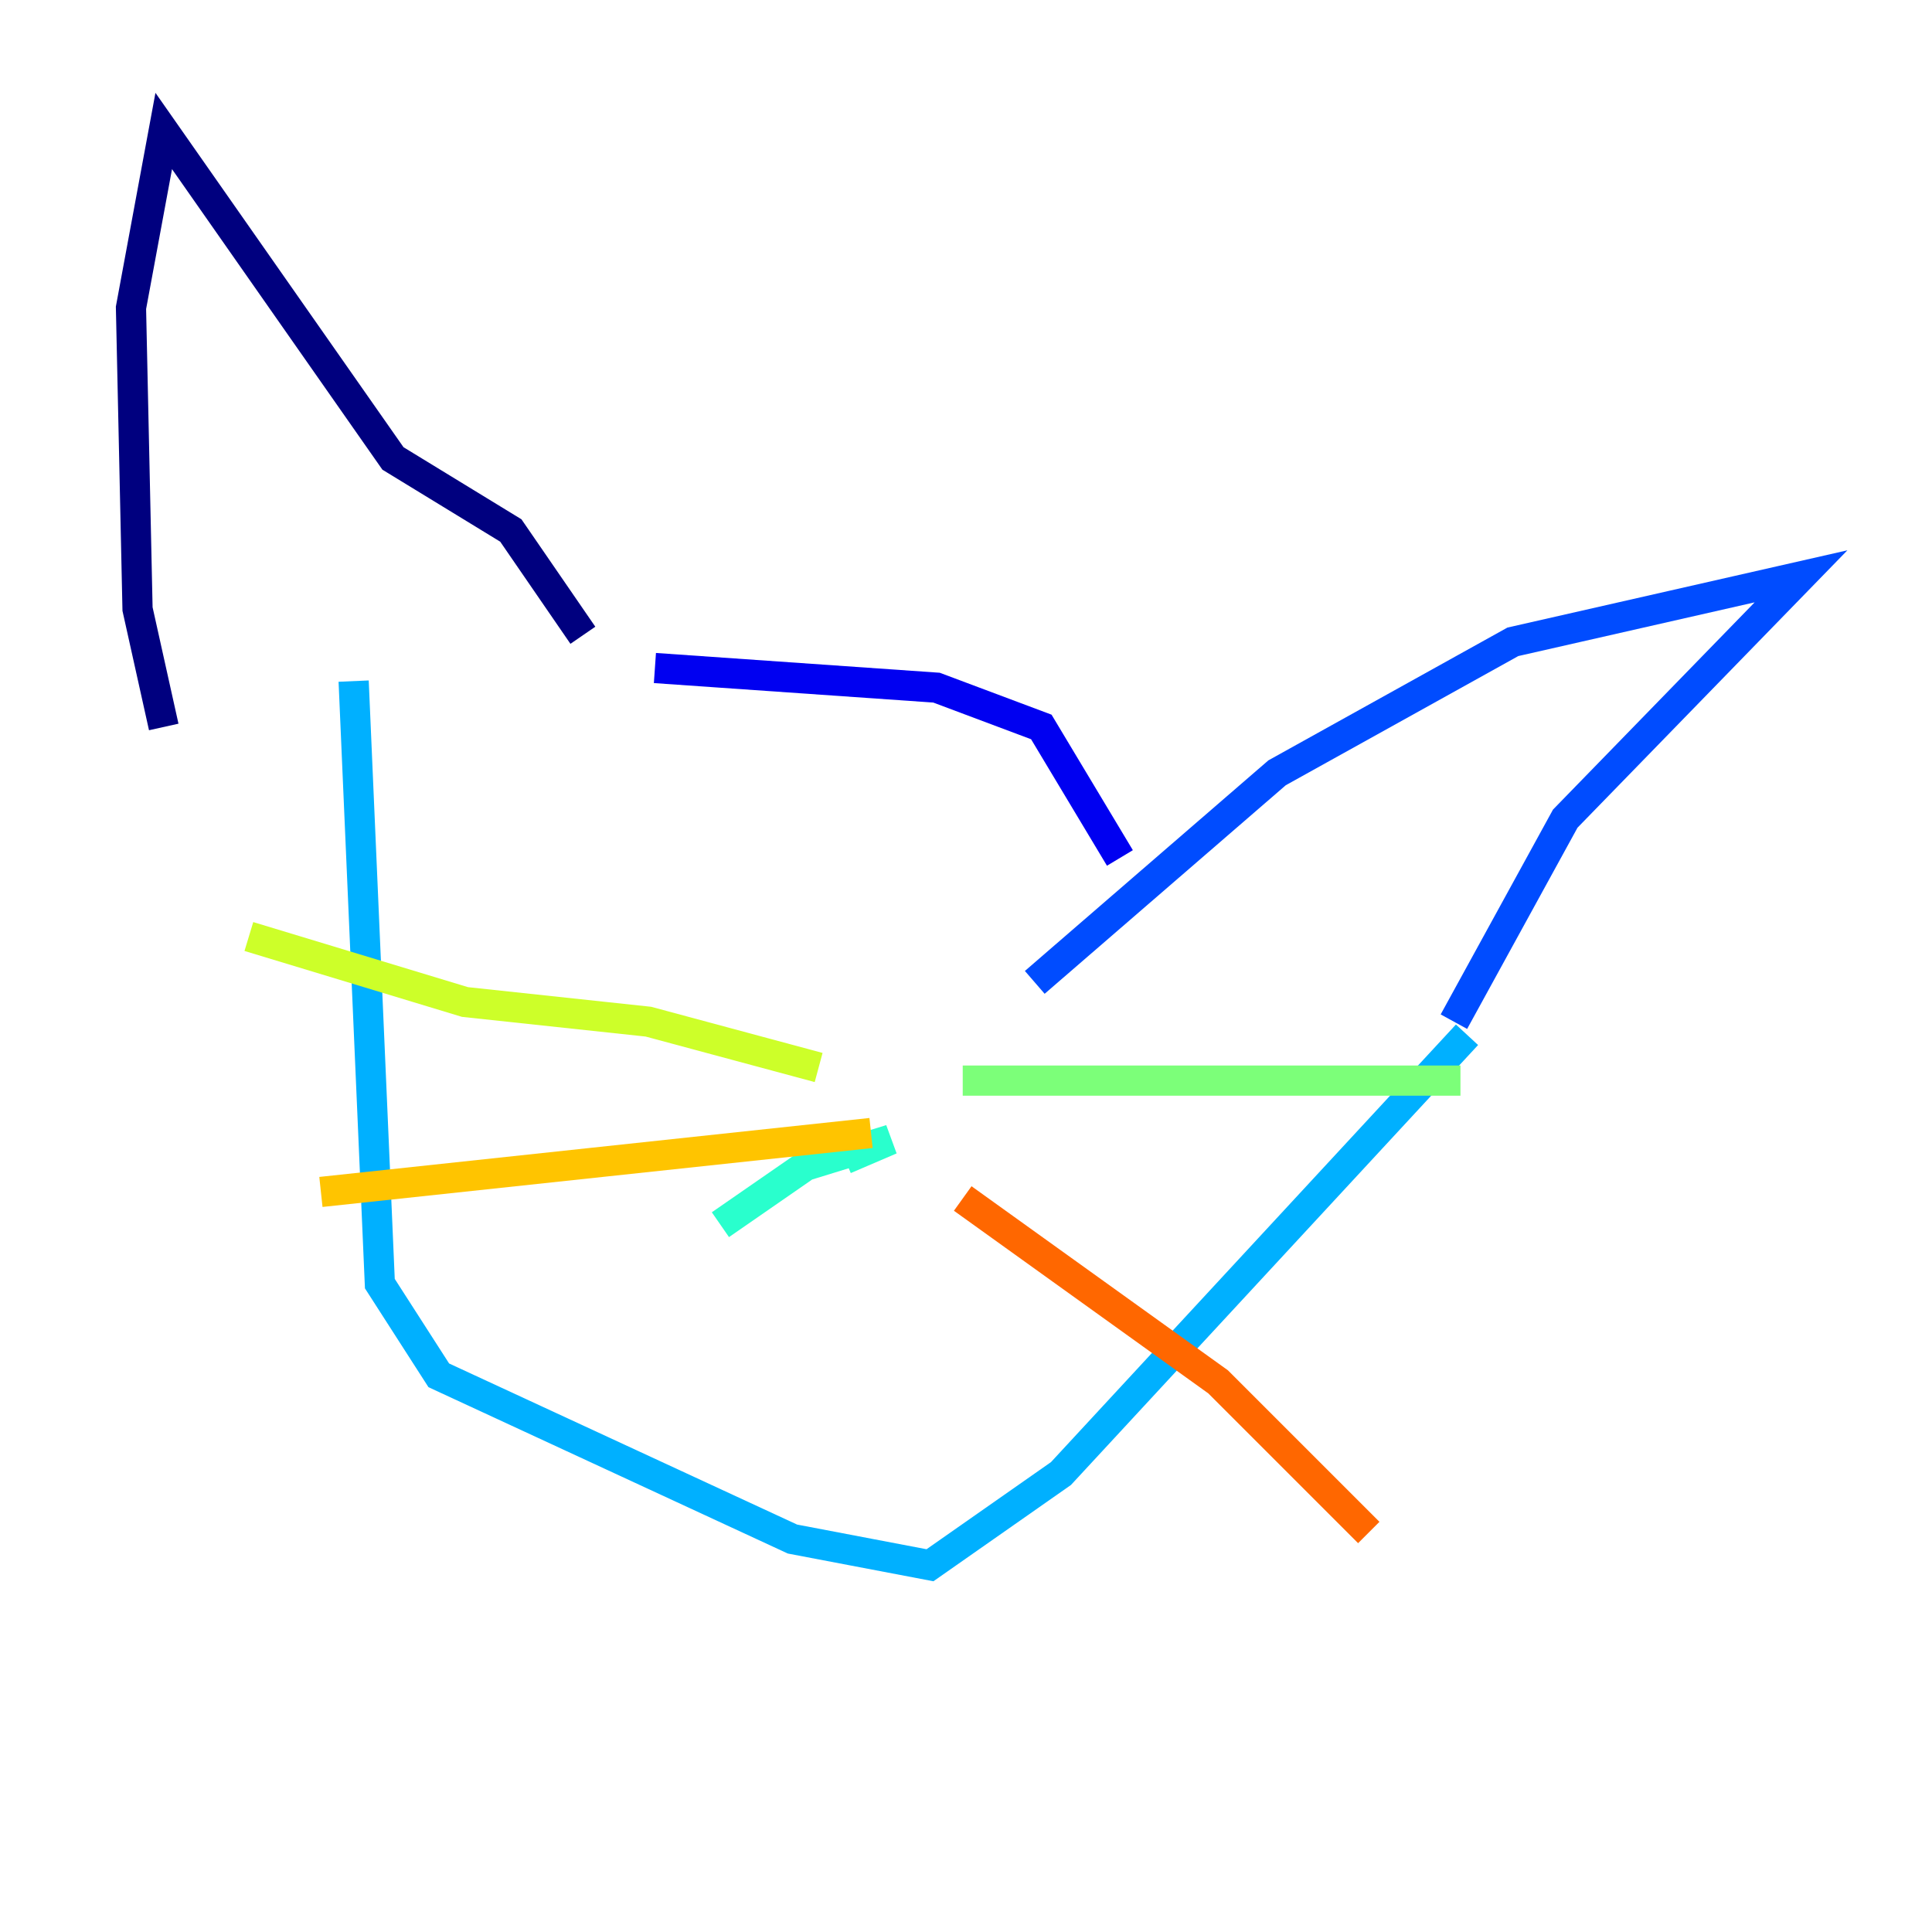 <?xml version="1.0" encoding="utf-8" ?>
<svg baseProfile="tiny" height="128" version="1.2" viewBox="0,0,128,128" width="128" xmlns="http://www.w3.org/2000/svg" xmlns:ev="http://www.w3.org/2001/xml-events" xmlns:xlink="http://www.w3.org/1999/xlink"><defs /><polyline fill="none" points="10.848,48.163 9.112,40.352 8.678,20.393 10.848,8.678 26.034,30.373 33.844,35.146 38.617,42.088" stroke="#00007f" stroke-width="2" /><polyline fill="none" points="43.39,44.258 62.047,45.559 68.99,48.163 74.197,56.841" stroke="#0000f1" stroke-width="2" /><polyline fill="none" points="68.556,65.085 84.61,51.2 100.231,42.522 119.322,38.183 103.702,54.237 96.325,67.688" stroke="#004cff" stroke-width="2" /><polyline fill="none" points="23.43,45.125 25.166,85.044 29.071,91.119 52.502,101.966 61.614,103.702 70.291,97.627 97.193,68.556" stroke="#00b0ff" stroke-width="2" /><polyline fill="none" points="47.729,81.139 53.37,77.234 59.01,75.498 55.973,76.8" stroke="#29ffcd" stroke-width="2" /><polyline fill="none" points="63.783,71.593 96.759,71.593" stroke="#7cff79" stroke-width="2" /><polyline fill="none" points="54.237,70.725 42.956,67.688 30.807,66.386 16.488,62.047" stroke="#cdff29" stroke-width="2" /><polyline fill="none" points="57.709,75.064 21.261,78.969" stroke="#ffc400" stroke-width="2" /><polyline fill="none" points="63.783,79.403 80.705,91.552 90.685,101.532" stroke="#ff6700" stroke-width="2" /><polyline fill="none" points="49.031,57.709 49.031,57.709" stroke="#f10700" stroke-width="2" /><polyline fill="none" points="63.783,59.878 63.783,59.878" stroke="#7f0000" stroke-width="2" /></svg>
